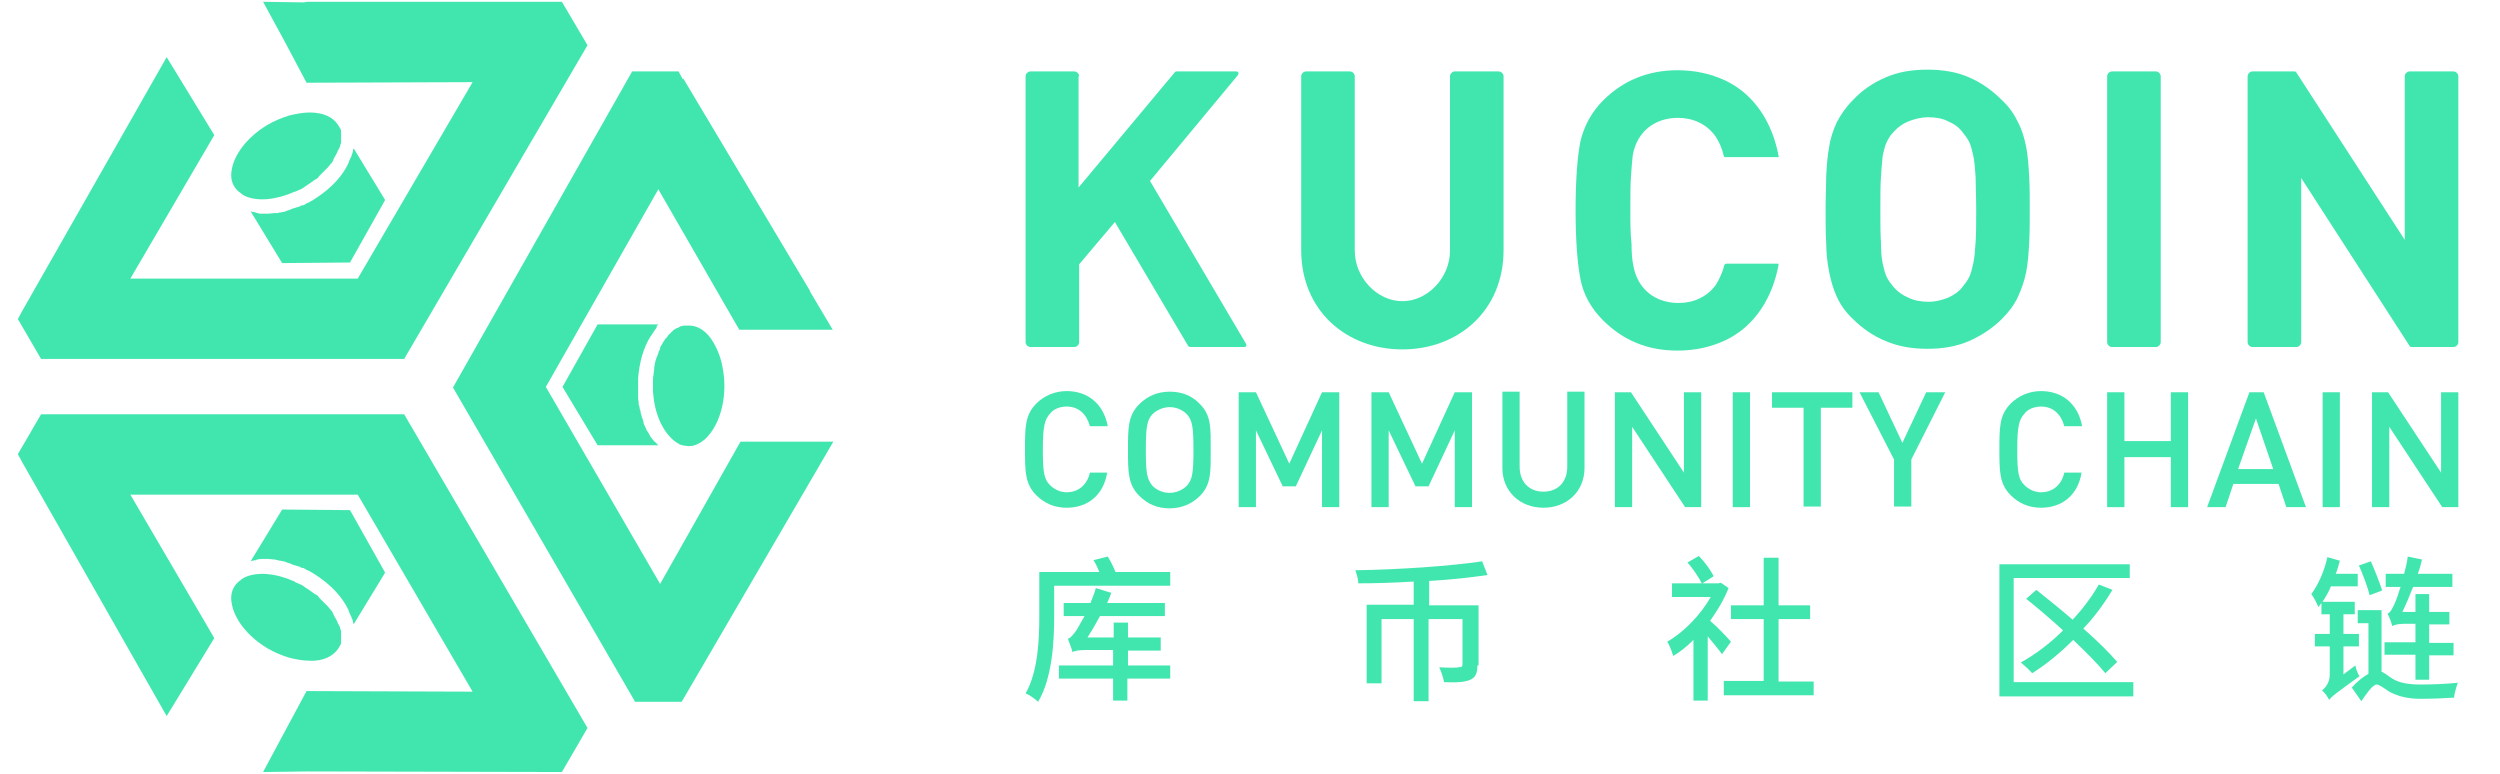 <svg width="420" height="130" xmlns="http://www.w3.org/2000/svg">
 <style type="text/css">.st0{fill:#41E6AF;}</style>

 <g>
  <title>background</title>
  <rect fill="none" id="canvas_background" height="132" width="422" y="-1" x="-1"/>
 </g>
 <g>
  <title>Layer 1</title>
  <g id="svg_1">
   <polygon id="svg_2" points="139.9,55.4 136.1,49 136.1,48.9 114.8,13.2 114.7,13.3 114,12 106.2,12 76.1,65.1 106.7,117.9 114.5,117.9 114.7,117.6 140,74.2 124.4,74.2 110.9,98.1 91.7,65 110.6,31.8 124.2,55.4 " class="st0"/>
   <polygon id="svg_3" points="21.9,46.8 36,22.7 31.3,15 31.3,15 28,9.6 3.7,52.3 3.7,52.3 3,53.6 6.9,60.3 67.9,60.3 98.7,7.6 94.4,0.3 51.7,0.3 51,0.4 44.2,0.3 47.9,7.1 47.9,7.1 51.5,13.9 79.4,13.8 60.1,46.8 " class="st0"/>
   <path id="svg_4" d="m52,18.9c-1,0 -2.2,0.2 -3.4,0.5c-1.3,0.4 -2.5,0.9 -3.7,1.6c-3.3,2 -5.6,4.9 -6,7.7c-0.2,1.2 0.1,2.3 0.8,3.1c0,0 0,0 0,0c0.1,0.1 0.3,0.3 0.4,0.4c0.1,0.1 0.2,0.1 0.3,0.2c0.1,0.1 0.1,0.1 0.2,0.2c0.2,0.1 0.3,0.2 0.5,0.3c0,0 0,0 0,0c2.1,1 5.3,0.7 8.4,-0.7l0.1,0c0.3,-0.1 0.6,-0.3 0.9,-0.4c0.3,-0.1 0.5,-0.3 0.8,-0.5c0.3,-0.2 0.6,-0.4 0.9,-0.6c0.3,-0.2 0.5,-0.4 0.7,-0.5l0.2,-0.1c0.2,-0.1 0.4,-0.3 0.5,-0.5c0.1,-0.1 0.1,-0.1 0.2,-0.2c0.1,-0.1 0.3,-0.3 0.4,-0.4c0.1,-0.1 0.2,-0.2 0.3,-0.3c0.1,-0.1 0.3,-0.3 0.4,-0.4c0.1,-0.1 0.1,-0.1 0.2,-0.2c0.1,-0.2 0.3,-0.3 0.4,-0.5l0.2,-0.2c0.1,-0.1 0.2,-0.3 0.3,-0.5c0,0 0,0 0,-0.1l0.1,-0.2c0.1,-0.2 0.3,-0.5 0.4,-0.7c0.1,-0.2 0.2,-0.4 0.3,-0.7l0.1,-0.1c0,-0.1 0.1,-0.2 0.1,-0.2c0,0 0,0 0,0c0,-0.1 0,-0.1 0.1,-0.2c0,-0.2 0.1,-0.3 0.1,-0.4c0,-0.2 0.1,-0.2 0.1,-0.3c0,-0.1 0,-0.2 0,-0.2c0,-0.2 0,-0.3 0,-0.4l0,-0.2c0,-0.2 0,-0.3 0,-0.5c0,-0.1 0,-0.1 0,-0.2c0,-0.1 0,-0.2 0,-0.2c0,-0.1 0,-0.1 0,-0.2l0,-0.1c0,-0.2 -0.1,-0.3 -0.2,-0.5c-0.1,-0.2 -0.2,-0.3 -0.3,-0.5l0,0c-0.9,-1.4 -2.6,-2.1 -4.8,-2.1" class="st0"/>
   <path id="svg_5" d="m59.1,26c0,0.2 -0.1,0.3 -0.2,0.5c0,0 0,0 0,0c0,0.1 0,0.1 -0.1,0.2c0,0 0,0 0,0c-0.1,0.3 -0.2,0.5 -0.3,0.8l0,0c0,0 0,0 0,0c-1,2.1 -2.8,4 -5,5.5c-0.3,0.2 -0.6,0.4 -0.9,0.6c-0.3,0.2 -0.6,0.3 -0.9,0.5l-0.1,0c0,0 0,0 0,0c-0.1,0.1 -0.2,0.1 -0.3,0.2c-0.2,0.1 -0.3,0.2 -0.5,0.2l-0.1,0c-0.1,0 -0.2,0.1 -0.2,0.1c-0.2,0.1 -0.4,0.2 -0.6,0.2l-0.2,0.1c0,0 0,0 -0.1,0c-0.1,0 -0.2,0.1 -0.3,0.1c-0.2,0.1 -0.4,0.1 -0.5,0.2l-0.2,0.1c0,0 -0.1,0 -0.1,0c-0.2,0.1 -0.4,0.1 -0.5,0.2c-0.1,0 -0.2,0.1 -0.3,0.1l0,0l0,0l-0.1,0c-0.2,0 -0.3,0.1 -0.5,0.1c-0.1,0 -0.3,0 -0.4,0.1c0,0 -0.1,0 -0.1,0c-0.1,0 -0.2,0 -0.3,0c-0.1,0 -0.2,0 -0.2,0c-0.3,0 -0.7,0.1 -1,0.1l-0.1,0c-0.3,0 -0.6,0 -0.8,0c-0.1,0 -0.2,0 -0.2,0l-0.1,0c-0.2,0 -0.4,0 -0.6,-0.1c-0.1,0 -0.2,0 -0.3,-0.1c-0.2,0 -0.4,-0.1 -0.6,-0.1c-0.1,0 -0.2,-0.1 -0.3,-0.1l5.3,8.7l11.4,-0.1l5.9,-10.5l-5.3,-8.7c0,0.1 0,0.2 -0.1,0.3c0,0.1 0,0.1 0,0.2c0,0.1 -0.1,0.2 -0.1,0.4c-0.1,0.1 -0.1,0.2 -0.1,0.2" class="st0"/>
   <path id="svg_6" d="m119.9,57.6c0.5,0.9 1,2 1.3,3.2c0.3,1.3 0.5,2.6 0.5,4c0,3.8 -1.3,7.3 -3.4,9.1c-1,0.8 -2,1.2 -3.1,1l0,0c-0.2,0 -0.4,-0.1 -0.6,-0.1c-0.1,0 -0.2,-0.1 -0.3,-0.1c-0.1,0 -0.2,-0.1 -0.2,-0.1c-0.2,-0.1 -0.3,-0.2 -0.5,-0.3c0,0 0,0 0,0c-1.9,-1.3 -3.4,-4.1 -3.8,-7.5l0,-0.1c0,-0.3 -0.1,-0.6 -0.1,-0.9c0,-0.3 0,-0.6 0,-0.9c0,-0.3 0,-0.7 0,-1c0,-0.3 0,-0.6 0.1,-0.9l0,-0.2c0,-0.2 0.1,-0.5 0.1,-0.7c0,-0.1 0,-0.2 0,-0.3c0,-0.2 0.1,-0.4 0.1,-0.6c0,-0.2 0.1,-0.3 0.1,-0.5c0.1,-0.2 0.1,-0.4 0.2,-0.6c0,-0.1 0.1,-0.2 0.1,-0.2c0.1,-0.2 0.1,-0.4 0.2,-0.6l0.1,-0.3c0.1,-0.2 0.2,-0.3 0.2,-0.5c0,0 0,0 0,-0.1l0.1,-0.2c0.1,-0.2 0.3,-0.5 0.4,-0.7c0.1,-0.2 0.3,-0.4 0.4,-0.6l0.1,-0.1c0.1,-0.1 0.1,-0.1 0.2,-0.2c0,0 0,0 0,0c0,-0.1 0.1,-0.1 0.1,-0.2c0.1,-0.1 0.2,-0.2 0.3,-0.3c0.1,-0.1 0.2,-0.2 0.2,-0.2c0.1,-0.1 0.1,-0.1 0.2,-0.2c0.1,-0.1 0.2,-0.2 0.3,-0.3l0.2,-0.1c0.1,-0.1 0.3,-0.2 0.4,-0.2c0.1,0 0.1,0 0.2,-0.1c0.1,0 0.1,-0.1 0.2,-0.1c0,0 0.1,0 0.1,-0.1l0.1,0c0.2,0 0.3,-0.1 0.5,-0.1c0.2,0 0.4,0 0.6,0l0,0c1.8,-0.1 3.3,1 4.4,2.9" class="st0"/>
   <path id="svg_7" d="m110.2,55.2c-0.1,0.1 -0.2,0.3 -0.3,0.4c0,0 0,0 0,0c0,0.1 -0.1,0.1 -0.1,0.2c0,0 0,0 0,0c-0.2,0.2 -0.3,0.5 -0.5,0.7c0,0 0,0 0,0l0,0c-1.2,1.9 -1.9,4.4 -2.1,7.1c0,0.4 0,0.7 0,1c0,0.3 0,0.7 0,1l0,0.1c0,0 0,0 0,0c0,0.1 0,0.2 0,0.4c0,0.2 0,0.4 0,0.5l0,0.1c0,0.1 0,0.2 0,0.3c0,0.2 0.1,0.4 0.1,0.6l0,0.2c0,0 0,0 0,0.1c0,0.1 0,0.2 0.1,0.3c0,0.2 0.1,0.4 0.1,0.6l0.1,0.2c0,0 0,0.1 0,0.1c0,0.2 0.1,0.4 0.1,0.5c0,0.1 0.1,0.2 0.1,0.3l0,0c0,0 0,0 0,0l0,0.1c0.1,0.2 0.1,0.3 0.2,0.5c0,0.1 0.1,0.2 0.1,0.4c0,0 0,0.1 0,0.1c0,0.1 0.1,0.2 0.1,0.3c0,0.1 0.1,0.2 0.1,0.2c0.1,0.3 0.3,0.6 0.4,0.9l0.1,0.1c0.2,0.3 0.3,0.5 0.4,0.7c0,0.1 0.1,0.1 0.1,0.2l0.1,0.1c0.1,0.2 0.2,0.3 0.4,0.5c0.1,0.1 0.1,0.2 0.2,0.2c0.2,0.2 0.3,0.3 0.4,0.4c0.1,0.1 0.1,0.1 0.2,0.2l-10.2,0l-5.9,-9.8l5.9,-10.5l10.2,0c-0.1,0.1 -0.1,0.1 -0.2,0.2c0,0 -0.1,0.1 -0.1,0.1c0.1,0.2 0,0.2 -0.1,0.4c0,0 0,0 0,0" class="st0"/>
   <path id="svg_8" d="m52,111c-1,0 -2.2,-0.2 -3.4,-0.5c-1.3,-0.4 -2.5,-0.9 -3.7,-1.6c-3.3,-2 -5.6,-4.9 -6,-7.7c-0.2,-1.2 0.1,-2.3 0.8,-3.1c0,0 0,0 0,0c0.1,-0.1 0.3,-0.3 0.4,-0.4c0.1,-0.1 0.2,-0.1 0.3,-0.2c0.1,-0.1 0.1,-0.1 0.2,-0.2c0.2,-0.1 0.3,-0.2 0.5,-0.3c0,0 0,0 0,0c2.1,-1 5.3,-0.7 8.4,0.7l0.1,0.1c0.3,0.1 0.6,0.3 0.9,0.4c0.3,0.1 0.5,0.3 0.8,0.5c0.3,0.2 0.6,0.4 0.9,0.6c0.3,0.2 0.5,0.4 0.7,0.5l0.2,0.1c0.2,0.1 0.4,0.3 0.5,0.5c0.1,0.1 0.1,0.1 0.2,0.2c0.1,0.1 0.3,0.3 0.4,0.4c0.1,0.1 0.2,0.2 0.3,0.3c0.1,0.1 0.3,0.3 0.4,0.4c0.1,0.1 0.1,0.1 0.2,0.2c0.1,0.2 0.3,0.3 0.4,0.5l0.2,0.2c0.1,0.2 0.2,0.3 0.3,0.5l0,0.1l0.1,0.2c0.1,0.2 0.3,0.5 0.4,0.7c0.1,0.2 0.2,0.4 0.3,0.7l0.1,0.1c0,0.1 0.1,0.2 0.1,0.2c0,0 0,0 0,0c0,0.1 0,0.1 0.1,0.2c0,0.2 0.1,0.3 0.1,0.4c0,0.2 0.1,0.2 0.1,0.3c0,0.1 0,0.2 0,0.2c0,0.2 0,0.3 0,0.4l0,0.2c0,0.2 0,0.3 0,0.5c0,0.1 0,0.1 0,0.2c0,0.1 0,0.2 0,0.2c0,0.1 0,0.1 0,0.2l0,0.1c0,0.2 -0.1,0.3 -0.2,0.5c-0.1,0.2 -0.2,0.3 -0.3,0.5l0,0c-0.9,1.3 -2.6,2.1 -4.8,2" class="st0"/>
   <path id="svg_9" d="m59.1,103.9c0,-0.2 -0.1,-0.3 -0.2,-0.5c0,0 0,0 0,0c0,-0.1 0,-0.1 -0.1,-0.2c0,0 0,0 0,0c-0.1,-0.3 -0.2,-0.5 -0.3,-0.8l0,0c0,0 0,0 0,0c-1,-2.1 -2.8,-4 -5,-5.5c-0.3,-0.2 -0.6,-0.4 -0.9,-0.6c-0.3,-0.2 -0.6,-0.3 -0.9,-0.5l-0.1,0c0,0 0,0 0,0c-0.1,-0.1 -0.2,-0.1 -0.3,-0.2c-0.2,-0.1 -0.3,-0.2 -0.5,-0.2l-0.1,0c-0.1,0 -0.2,-0.1 -0.2,-0.1c-0.2,-0.1 -0.4,-0.2 -0.6,-0.2l-0.2,-0.1c0,0 0,0 -0.1,0c-0.1,0 -0.2,-0.1 -0.3,-0.1c-0.2,-0.1 -0.4,-0.1 -0.5,-0.2l-0.2,-0.1c0,0 -0.1,0 -0.1,0c-0.2,-0.1 -0.4,-0.1 -0.5,-0.2c-0.1,0 -0.2,-0.1 -0.3,-0.1l0,0c0,0 0,0 0,0l-0.1,0c-0.2,0 -0.3,-0.1 -0.5,-0.1c-0.1,0 -0.3,0 -0.4,-0.1c0,0 -0.1,0 -0.1,0c-0.1,0 -0.2,0 -0.3,-0.1c-0.1,0 -0.2,0 -0.2,0c-0.3,0 -0.7,-0.1 -1,-0.1l-0.1,0c-0.3,0 -0.6,0 -0.8,0c-0.1,0 -0.2,0 -0.2,0l-0.1,0c-0.2,0 -0.4,0 -0.6,0.1c-0.1,0 -0.2,0 -0.3,0.1c-0.2,0 -0.4,0.1 -0.6,0.1c-0.1,0 -0.2,0.1 -0.3,0.1l5.3,-8.7l11.4,0.1l5.9,10.5l-5.3,8.7c0,-0.1 0,-0.2 -0.1,-0.3c0,-0.1 0,-0.1 0,-0.2c0,-0.1 -0.1,-0.2 -0.1,-0.4c-0.1,0 -0.1,-0.1 -0.1,-0.1" class="st0"/>
   <polygon id="svg_10" points="79.4,116.2 51.5,116.1 47.2,124.1 44.2,129.7 51.7,129.6 51.7,129.6 94.4,129.7 98.7,122.3 67.9,69.6 6.9,69.6 3,76.3 3.7,77.6 3.7,77.6 28,120.3 36,107.2 21.9,83.1 60.1,83.1 " class="st0"/>
   <g id="svg_11">
    <g id="svg_12">
     <path id="svg_13" d="m196.6,96.1l0,2.3l-19.5,0l0,5.2c0,4.1 -0.3,10.3 -2.7,14.3c-0.4,-0.4 -1.5,-1.2 -2.1,-1.4c2.1,-3.7 2.3,-9.1 2.3,-12.9l0,-7.5l10.1,0c-0.3,-0.7 -0.6,-1.4 -1,-2l2.4,-0.6c0.5,0.8 1,1.8 1.3,2.6l9.2,0zm-7.2,15.7l7.2,0l0,2.2l-7.2,0l0,3.7l-2.4,0l0,-3.7l-9.1,0l0,-2.2l9.1,0l0,-2.6l-4.3,0c-1.3,0 -2.3,0.1 -2.5,0.4c-0.1,-0.5 -0.6,-1.7 -0.8,-2.3c0.5,-0.1 0.9,-0.7 1.5,-1.5c0.2,-0.4 0.7,-1.2 1.3,-2.3l-3.5,0l0,-2.2l4.5,0c0.3,-0.8 0.7,-1.7 0.9,-2.5l2.6,0.8c-0.2,0.5 -0.4,1.1 -0.7,1.7l9.7,0l0,2.2l-10.9,0c-0.7,1.3 -1.4,2.5 -2.1,3.6l4.4,0l0,-2.5l2.4,0l0,2.5l5.5,0l0,2.2l-5.5,0l0,2.5l-0.1,0z" class="st0"/>
    </g>
    <g id="svg_14">
     <path id="svg_15" d="m248.2,111.8c0,1.3 -0.3,2 -1.2,2.4c-0.9,0.4 -2.3,0.5 -4.4,0.4c-0.1,-0.7 -0.5,-1.8 -0.8,-2.5c1.5,0.1 2.9,0.1 3.3,0c0.4,0 0.6,-0.1 0.6,-0.5l0,-7.6l-5.7,0l0,13.8l-2.5,0l0,-13.8l-5.4,0l0,10.8l-2.5,0l0,-13.2l7.9,0l0,-3.9c-3.2,0.2 -6.4,0.3 -9.3,0.3c0,-0.7 -0.3,-1.6 -0.5,-2.2c7.3,-0.1 16,-0.7 21.3,-1.5l0.9,2.3c-2.7,0.4 -6.2,0.8 -9.8,1l0,4.1l8.3,0l0,10.1l-0.2,0z" class="st0"/>
    </g>
    <g id="svg_16">
     <path id="svg_17" d="m289.3,109.9c-0.5,-0.7 -1.5,-1.9 -2.4,-3l0,10.8l-2.4,0l0,-10.2c-1.1,1.1 -2.2,2 -3.4,2.7c-0.2,-0.7 -0.7,-2 -1,-2.4c2.8,-1.6 5.6,-4.5 7.3,-7.5l-6.5,0l0,-2.3l5,0c-0.5,-1 -1.5,-2.5 -2.4,-3.5l1.9,-1.1c1,1 2,2.4 2.5,3.4l-1.9,1.2l2.7,0l0.4,-0.1l1.3,0.9c-0.8,2 -1.9,3.8 -3.1,5.5c1.1,0.9 3,2.9 3.5,3.5l-1.5,2.1zm15.4,4.5l0,2.4l-15.1,0l0,-2.4l6.7,0l0,-10.4l-5.5,0l0,-2.3l5.5,0l0,-8l2.5,0l0,8l5.3,0l0,2.3l-5.3,0l0,10.5l5.9,0l0,-0.1z" class="st0"/>
    </g>
    <g id="svg_18">
     <path id="svg_19" d="m358.4,114.7l0,2.3l-22.5,0l0,-22.2l21.9,0l0,2.3l-19.5,0l0,17.5l20.1,0l0,0.1zm-4.7,-1.6c-1.3,-1.6 -3.2,-3.5 -5.4,-5.6c-2.2,2.2 -4.5,4.1 -6.9,5.6c-0.4,-0.5 -1.4,-1.4 -1.9,-1.8c2.5,-1.4 4.9,-3.2 7.1,-5.4c-2.1,-1.9 -4.2,-3.7 -6.2,-5.3l1.7,-1.5c1.9,1.5 4,3.2 6.1,5c1.7,-1.8 3.2,-3.8 4.4,-5.9l2.3,0.9c-1.4,2.3 -3,4.5 -4.9,6.5c2.3,2 4.3,4 5.7,5.6l-2,1.9z" class="st0"/>
    </g>
    <g id="svg_20">
     <path id="svg_21" d="m395.7,111.8c0.1,0.6 0.4,1.4 0.7,1.8c-4,2.9 -4.7,3.4 -5.1,4l0,-0.1l0,0.1c-0.2,-0.5 -0.8,-1.3 -1.2,-1.6c0.5,-0.4 1.3,-1.3 1.3,-2.6l0,-4.8l-2.5,0l0,-2.1l2.5,0l0,-3.3l-1.4,0l0,-1.9c-0.2,0.3 -0.4,0.5 -0.5,0.7c-0.2,-0.5 -0.8,-1.7 -1.2,-2.2c1.2,-1.6 2.2,-3.9 2.7,-6.2l2.1,0.6c-0.2,0.7 -0.4,1.5 -0.7,2.2l3.7,0l0,2.1l-4.5,0c-0.4,1 -0.9,1.8 -1.4,2.6l5.4,0l0,2.1l-1.9,0l0,3.3l2.6,0l0,2.1l-2.6,0l0,4.7l2,-1.5zm4.5,1.1c0.5,0.2 0.9,0.6 1.7,1.1c1.3,0.8 2.9,1 4.9,1c1.7,0 4.4,-0.1 6.1,-0.3c-0.2,0.7 -0.6,1.8 -0.6,2.5c-1.3,0.1 -3.9,0.2 -5.6,0.2c-2.2,0 -3.8,-0.4 -5.3,-1.2c-0.9,-0.6 -1.7,-1.2 -2.1,-1.2c-0.7,0 -1.7,1.5 -2.6,2.8l-1.6,-2.3c0.9,-1 1.9,-1.8 2.8,-2.3l0,-8.5l-1.8,0l0,-2.2l4,0l0,10.4l0.1,0zm-2.1,-12.9c-0.3,-1.3 -1.1,-3.4 -1.8,-5l2,-0.7c0.7,1.6 1.5,3.6 1.9,4.9l-2.1,0.8zm5.8,4.8c-1,0 -1.8,0.2 -2,0.4c-0.1,-0.5 -0.5,-1.6 -0.8,-2.1c0.4,-0.1 0.8,-0.8 1.2,-1.7c0.2,-0.4 0.6,-1.5 1,-2.8l-2.5,0l0,-2.2l3.1,0c0.2,-0.9 0.5,-1.9 0.6,-2.9l2.4,0.5c-0.2,0.8 -0.4,1.6 -0.7,2.4l5.8,0l0,2.2l-6.6,0c-0.6,1.5 -1.2,3 -1.8,4.2l2.2,0l0,-3l2.3,0l0,3l3.4,0l0,2.1l-3.4,0l0,3.1l4.1,0l0,2.1l-4.1,0l0,4.1l-2.3,0l0,-4.2l-5.2,0l0,-2.1l5.2,0l0,-3.1l-1.9,0z" class="st0"/>
    </g>
   </g>
   <g id="svg_22">
    <g id="svg_23">
     <path id="svg_24" d="m179.2,85.3c-2,0 -3.7,-0.7 -5.1,-2.1c-1.9,-1.9 -1.9,-4 -1.9,-7.7c0,-3.7 0,-5.8 1.9,-7.7c1.3,-1.3 3.1,-2.1 5.1,-2.1c3.5,0 6.2,2.1 6.9,5.9l-3,0c-0.5,-1.9 -1.8,-3.3 -3.9,-3.3c-1.1,0 -2.2,0.4 -2.8,1.2c-0.9,1 -1.2,2.1 -1.2,6c0,3.9 0.2,5 1.2,6c0.7,0.7 1.7,1.2 2.8,1.2c2.1,0 3.5,-1.4 3.9,-3.3l2.9,0c-0.6,3.8 -3.3,5.9 -6.8,5.9z" class="st0"/>
    </g>
    <g id="svg_25">
     <path id="svg_26" d="m201.6,83.3c-1.3,1.3 -3,2.1 -5.1,2.1c-2.1,0 -3.7,-0.7 -5.1,-2.1c-1.9,-1.9 -1.9,-4 -1.9,-7.7c0,-3.7 0,-5.8 1.9,-7.7c1.3,-1.3 3,-2.1 5.1,-2.1c2.1,0 3.8,0.7 5.1,2.1c1.9,1.9 1.8,4 1.8,7.7c0,3.6 0.1,5.8 -1.8,7.7zm-2.2,-13.7c-0.7,-0.7 -1.7,-1.2 -2.9,-1.2c-1.1,0 -2.2,0.5 -2.9,1.2c-0.9,1 -1.1,2.1 -1.1,6c0,3.9 0.2,4.9 1.1,6c0.7,0.7 1.7,1.2 2.9,1.2c1.1,0 2.2,-0.5 2.9,-1.2c0.9,-1 1.1,-2.1 1.1,-6c0,-3.9 -0.2,-5 -1.1,-6z" class="st0"/>
    </g>
    <g id="svg_27">
     <path id="svg_28" d="m222.1,85.2l0,-12.9l-4.4,9.4l-2.2,0l-4.5,-9.4l0,12.9l-2.9,0l0,-19.3l2.9,0l5.6,12l5.5,-12l2.9,0l0,19.3l-2.9,0z" class="st0"/>
    </g>
    <g id="svg_29">
     <path id="svg_30" d="m244.4,85.2l0,-12.9l-4.4,9.4l-2.2,0l-4.5,-9.4l0,12.9l-2.9,0l0,-19.3l2.9,0l5.6,12l5.5,-12l2.9,0l0,19.3l-2.9,0z" class="st0"/>
    </g>
    <g id="svg_31">
     <path id="svg_32" d="m259.3,85.3c-3.9,0 -6.9,-2.7 -6.9,-6.7l0,-12.8l2.9,0l0,12.6c0,2.6 1.6,4.2 4,4.2c2.4,0 4,-1.6 4,-4.2l0,-12.6l2.9,0l0,12.8c0,4 -3,6.7 -6.9,6.7z" class="st0"/>
    </g>
    <g id="svg_33">
     <path id="svg_34" d="m283.1,85.2l-8.9,-13.5l0,13.5l-2.9,0l0,-19.3l2.7,0l8.9,13.5l0,-13.5l2.9,0l0,19.3l-2.7,0z" class="st0"/>
    </g>
    <g id="svg_35">
     <path id="svg_36" d="m291.1,85.2l0,-19.3l2.9,0l0,19.3l-2.9,0z" class="st0"/>
    </g>
    <g id="svg_37">
     <path id="svg_38" d="m305.9,68.5l0,16.6l-2.9,0l0,-16.6l-5.3,0l0,-2.6l13.5,0l0,2.6l-5.3,0z" class="st0"/>
    </g>
    <g id="svg_39">
     <path id="svg_40" d="m321.1,77.2l0,7.9l-2.9,0l0,-7.9l-5.8,-11.3l3.2,0l4,8.5l4,-8.5l3.2,0l-5.7,11.3z" class="st0"/>
    </g>
    <g id="svg_41">
     <path id="svg_42" d="m342.9,85.3c-2,0 -3.7,-0.7 -5.1,-2.1c-1.9,-1.9 -1.9,-4 -1.9,-7.7c0,-3.7 0,-5.8 1.9,-7.7c1.3,-1.3 3.1,-2.1 5.1,-2.1c3.5,0 6.2,2.1 6.9,5.9l-3,0c-0.5,-1.9 -1.8,-3.3 -3.9,-3.3c-1.1,0 -2.2,0.4 -2.8,1.2c-0.9,1 -1.2,2.1 -1.2,6c0,3.9 0.2,5 1.2,6c0.7,0.7 1.7,1.2 2.8,1.2c2.1,0 3.5,-1.4 3.9,-3.3l2.9,0c-0.6,3.8 -3.3,5.9 -6.8,5.9z" class="st0"/>
    </g>
    <g id="svg_43">
     <path id="svg_44" d="m364.7,85.2l0,-8.4l-7.8,0l0,8.4l-2.9,0l0,-19.3l2.9,0l0,8.2l7.8,0l0,-8.2l2.9,0l0,19.3l-2.9,0z" class="st0"/>
    </g>
   </g>
   <g id="svg_45">
    <path id="svg_46" d="m384.1,85.2l-1.3,-3.9l-7.6,0l-1.3,3.9l-3.1,0l7.1,-19.3l2.4,0l7.1,19.3l-3.3,0zm-5.1,-14.9l-3,8.5l5.9,0l-2.9,-8.5z" class="st0"/>
   </g>
   <g id="svg_47">
    <path id="svg_48" d="m390.2,85.2l0,-19.3l2.9,0l0,19.3l-2.9,0z" class="st0"/>
   </g>
   <g id="svg_49">
    <path id="svg_50" d="m410.3,85.2l-8.9,-13.5l0,13.5l-2.9,0l0,-19.3l2.7,0l8.9,13.5l0,-13.5l2.9,0l0,19.3l-2.7,0z" class="st0"/>
   </g>
   <g id="svg_51">
    <path id="svg_52" d="m341,35.2c0,-2 0,-3.9 -0.1,-5.6c-0.1,-1.7 -0.2,-3.4 -0.5,-4.9c-0.3,-1.5 -0.7,-2.9 -1.4,-4.2c-0.6,-1.3 -1.5,-2.6 -2.7,-3.7c-1.6,-1.6 -3.4,-2.9 -5.5,-3.8c-2,-0.9 -4.4,-1.3 -7,-1.3c-2.6,0 -5,0.4 -7,1.3c-2.1,0.9 -3.9,2.1 -5.5,3.8c-1.2,1.2 -2,2.4 -2.7,3.7c-0.6,1.3 -1.1,2.7 -1.3,4.2c-0.3,1.5 -0.4,3.1 -0.5,4.9c0,1.7 -0.1,3.6 -0.1,5.6c0,2 0,3.9 0.1,5.6c0,1.7 0.2,3.4 0.5,4.9c0.3,1.5 0.7,2.9 1.3,4.2c0.6,1.3 1.5,2.6 2.7,3.7c1.6,1.6 3.5,2.9 5.5,3.7c2.1,0.9 4.4,1.3 7,1.3c2.6,0 4.9,-0.4 7,-1.3c2,-0.9 3.9,-2.1 5.5,-3.7c1.2,-1.2 2.1,-2.4 2.7,-3.7c0.6,-1.3 1.1,-2.7 1.4,-4.2c0.3,-1.5 0.4,-3.1 0.5,-4.9c0.1,-1.8 0.1,-3.6 0.1,-5.6m-9,0c0,2.2 0,4 -0.1,5.5c-0.1,1.5 -0.2,2.7 -0.4,3.6c-0.2,0.9 -0.4,1.7 -0.7,2.3c-0.3,0.6 -0.7,1.1 -1.1,1.6c-0.6,0.8 -1.5,1.4 -2.4,1.8c-1,0.4 -2.1,0.7 -3.3,0.7c-1.2,0 -2.4,-0.2 -3.4,-0.7c-1,-0.4 -1.8,-1 -2.5,-1.8c-0.4,-0.5 -0.8,-1 -1.1,-1.6c-0.3,-0.6 -0.5,-1.4 -0.7,-2.3c-0.2,-0.9 -0.3,-2.1 -0.3,-3.6c-0.1,-1.5 -0.1,-3.3 -0.1,-5.5c0,-2.2 0,-4 0.1,-5.5c0.1,-1.5 0.2,-2.7 0.3,-3.6c0.2,-0.9 0.4,-1.7 0.7,-2.3c0.3,-0.6 0.6,-1.1 1.1,-1.6c0.7,-0.8 1.5,-1.4 2.5,-1.8c1,-0.4 2.1,-0.7 3.4,-0.7c1.2,0 2.4,0.2 3.3,0.7c1,0.4 1.8,1 2.4,1.8c0.4,0.5 0.8,1 1.1,1.6c0.3,0.6 0.5,1.4 0.7,2.3c0.2,0.9 0.3,2.1 0.4,3.6c0,1.4 0.1,3.3 0.1,5.5" class="st0"/>
   </g>
   <g id="svg_53">
    <path id="svg_54" d="m413,12.8c0,-0.4 -0.4,-0.8 -0.8,-0.8l-7.4,0c-0.4,0 -0.8,0.4 -0.8,0.8l0,27.5l-18.2,-28.1c-0.1,-0.2 -0.2,-0.2 -0.5,-0.2l-6.9,0c-0.4,0 -0.8,0.4 -0.8,0.8l0,44.7c0,0.4 0.4,0.8 0.8,0.8l7.4,0c0.4,0 0.8,-0.4 0.8,-0.8l0,-27.6l18.2,28.2c0.1,0.2 0.2,0.2 0.5,0.2l6.9,0c0.4,0 0.8,-0.4 0.8,-0.8l0,-44.7z" class="st0"/>
   </g>
   <g id="svg_55">
    <path id="svg_56" d="m363,12.8c0,-0.4 -0.4,-0.8 -0.8,-0.8l-7.4,0c-0.4,0 -0.8,0.4 -0.8,0.8l0,44.7c0,0.4 0.4,0.8 0.8,0.8l7.4,0c0.4,0 0.8,-0.4 0.8,-0.8l0,-44.7z" class="st0"/>
   </g>
   <g id="svg_57">
    <path id="svg_58" d="m273.9,35.2c0,-2.2 0,-4.1 0.1,-5.5c0.1,-1.5 0.2,-2.7 0.3,-3.6c0.7,-4 3.7,-6.3 7.6,-6.3c2.5,0 4.8,1 6.3,3.1c0.6,0.9 1.1,2 1.4,3.3c0,0.1 0.1,0.2 0.3,0.2l8.8,0c0.1,0 0.2,-0.1 0.1,-0.2c-1,-5.4 -3.9,-10.3 -9,-12.7c-2.4,-1.1 -5,-1.7 -8,-1.7c-4.9,0 -9.1,1.7 -12.5,5.1c-1.9,1.9 -3.2,4.3 -3.8,6.9c-0.5,2.6 -0.8,6.4 -0.8,11.5c0,5.1 0.3,8.9 0.8,11.5c0.5,2.7 1.8,5 3.8,7c3.4,3.4 7.5,5.1 12.5,5.1c3,0 5.6,-0.6 8,-1.7c5.1,-2.4 8,-7.3 9,-12.7c0,-0.1 0,-0.2 -0.1,-0.2l-8.7,0c-0.1,0 -0.2,0.1 -0.3,0.2c-0.3,1.2 -0.8,2.3 -1.4,3.3c-1.5,2.1 -3.8,3.1 -6.3,3.1c-3.9,0 -6.9,-2.3 -7.6,-6.3c-0.2,-0.9 -0.3,-2.1 -0.3,-3.6c-0.2,-1.8 -0.2,-3.6 -0.2,-5.8" class="st0"/>
   </g>
   <g id="svg_59">
    <path id="svg_60" d="m181.3,12.8c0,-0.4 -0.4,-0.8 -0.8,-0.8l-7.4,0c-0.4,0 -0.8,0.4 -0.8,0.8l0,44.7c0,0.4 0.4,0.8 0.8,0.8l7.4,0c0.4,0 0.8,-0.4 0.8,-0.8l0,-13.1l6,-7.1l12.3,20.8c0.1,0.1 0.2,0.2 0.4,0.2l9,0c0.4,0 0.5,-0.3 0.3,-0.6l-16.1,-27.3l14.7,-17.7c0.3,-0.4 0.2,-0.7 -0.3,-0.7l-9.9,0c-0.1,0 -0.2,0 -0.3,0.1l-16.2,19.4l0,-18.7l0.1,0z" class="st0"/>
   </g>
   <g id="svg_61">
    <path id="svg_62" d="m235.6,50.6c-4.2,0 -8,-3.9 -8,-8.5l0,-29.3c0,-0.4 -0.4,-0.8 -0.8,-0.8l-7.4,0c-0.4,0 -0.8,0.4 -0.8,0.8l0,29.2c0,10.2 7.6,16.7 17,16.7c9.4,0 17,-6.5 17,-16.7l0,-29.2c0,-0.4 -0.4,-0.8 -0.8,-0.8l-7.4,0c-0.4,0 -0.8,0.4 -0.8,0.8l0,29.3c0,4.6 -3.8,8.5 -8,8.5" class="st0"/>
   </g>
  </g>
 </g>
</svg>